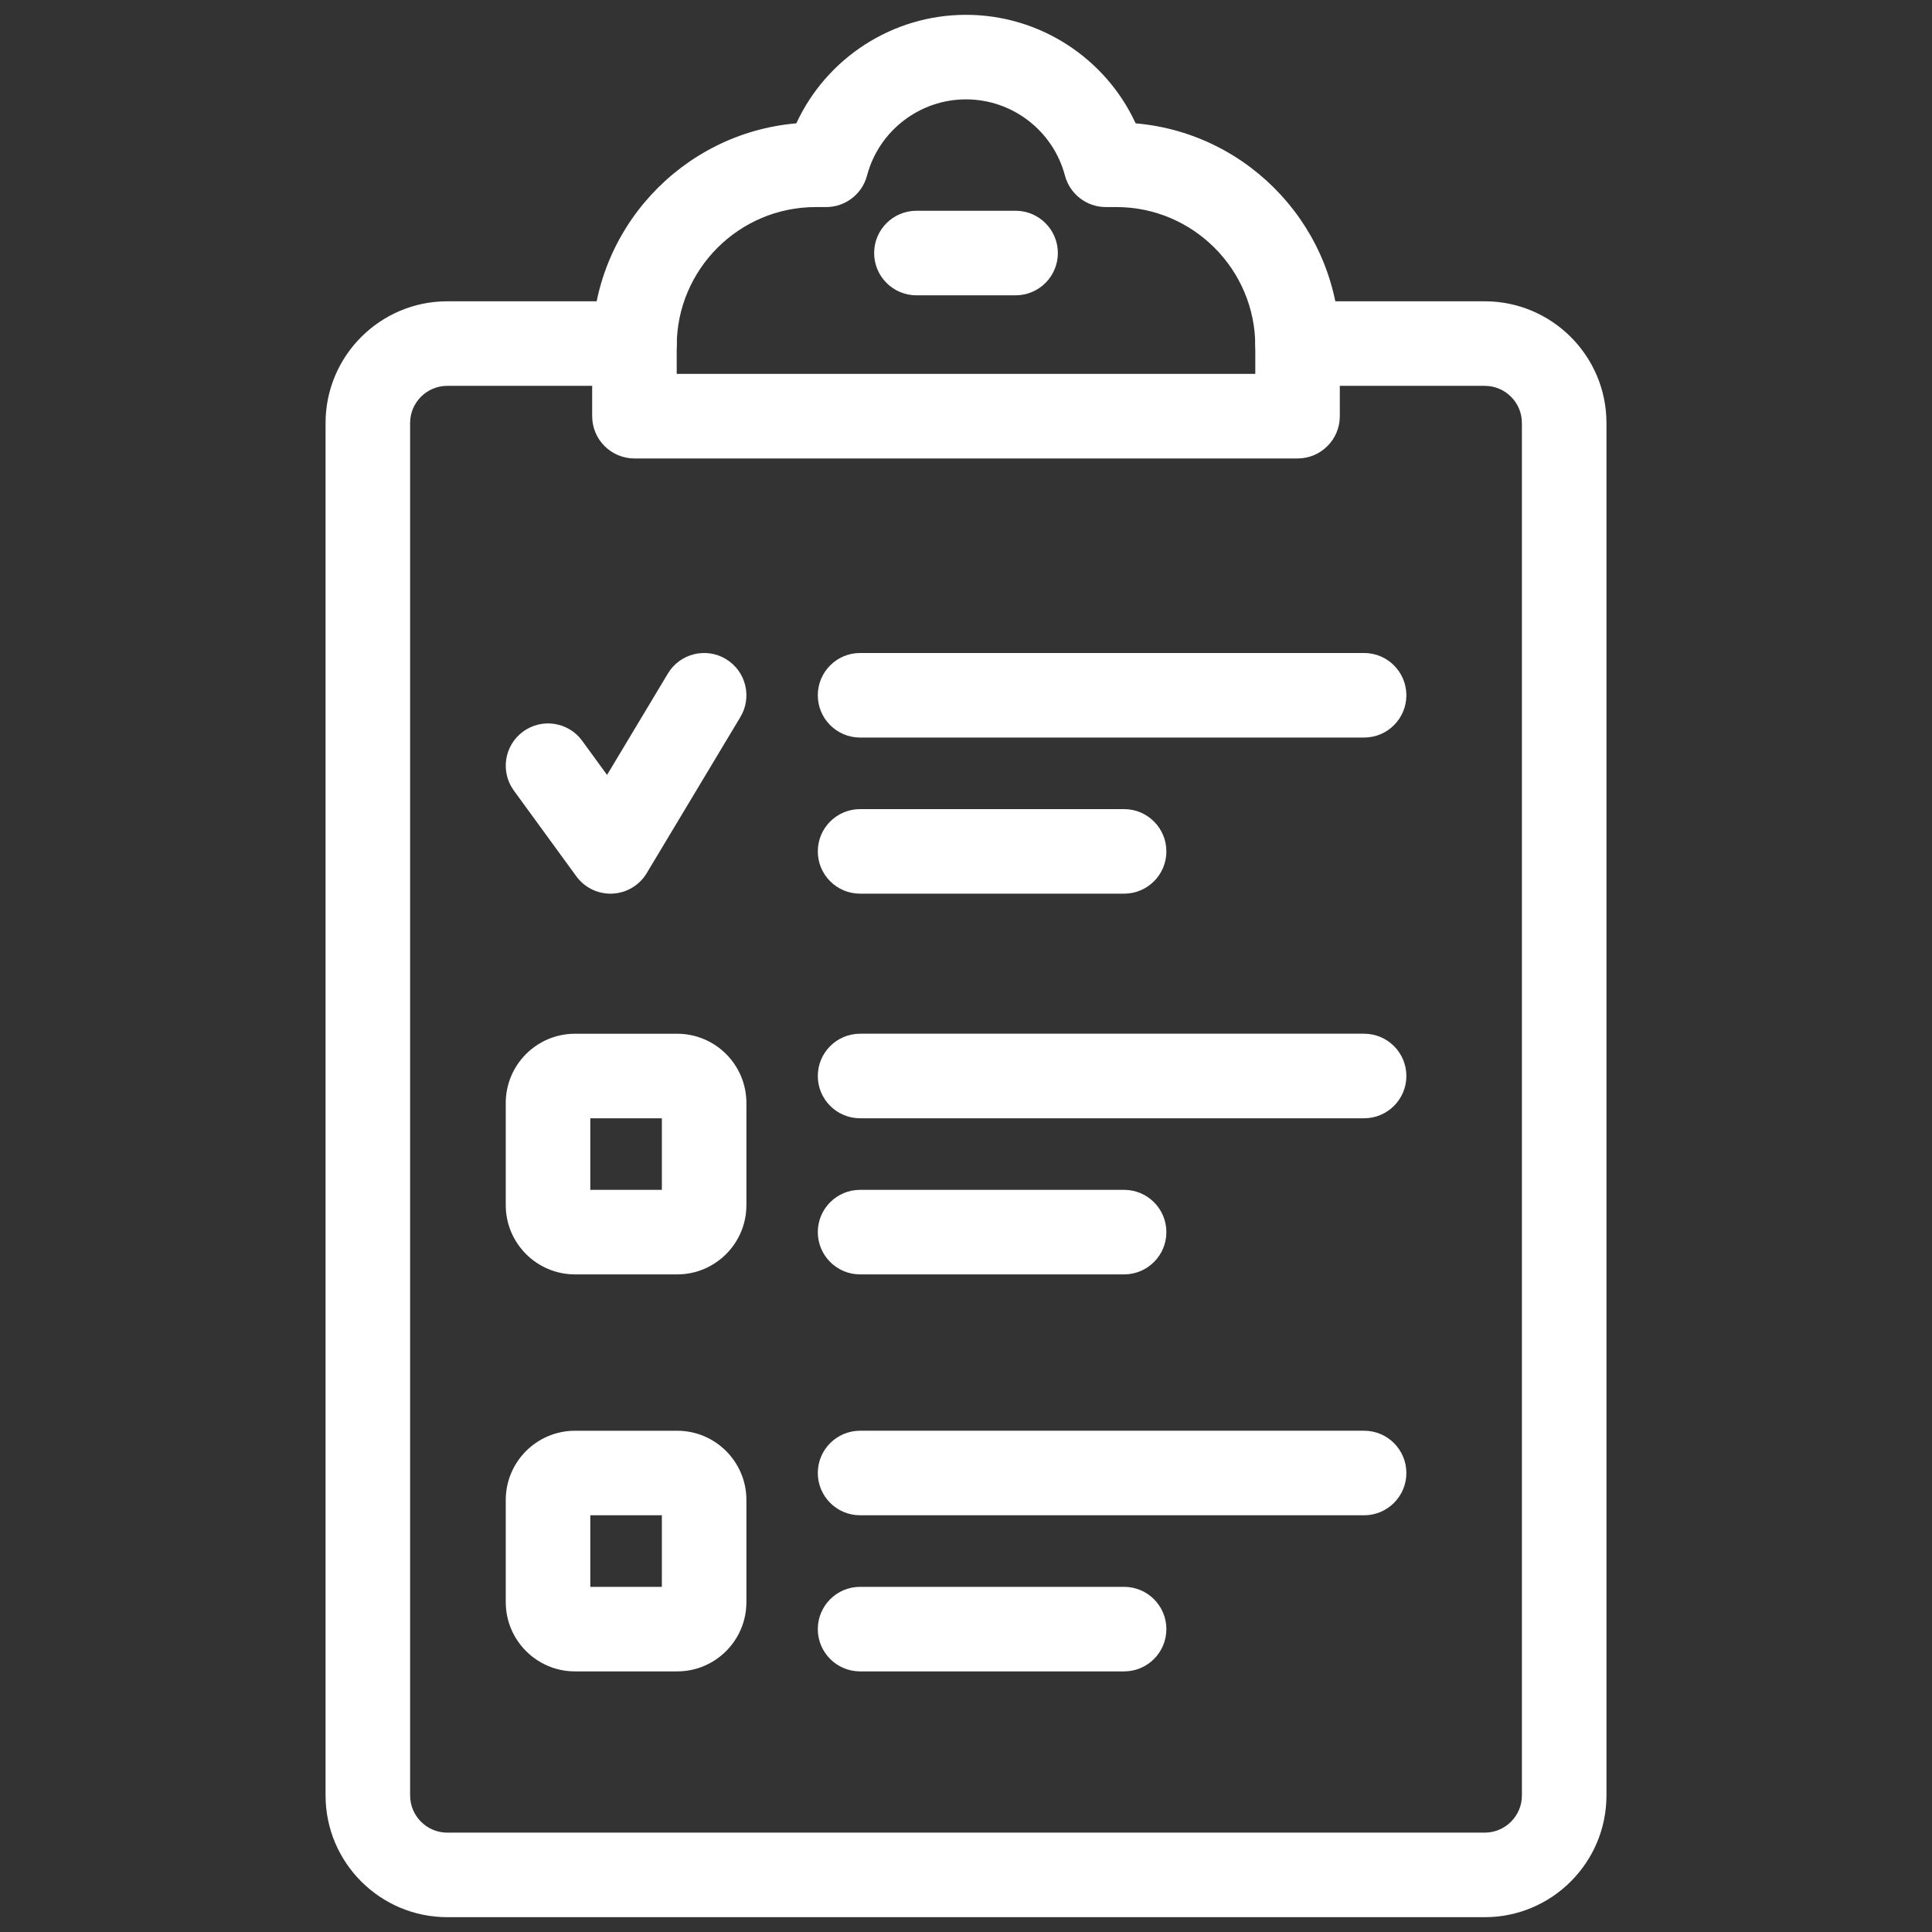 <svg xmlns="http://www.w3.org/2000/svg" xmlns:xlink="http://www.w3.org/1999/xlink" version="1.1" width="256" height="256" viewBox="0 0 256 256" xml:space="preserve">
<rect x="0" y="0" width="256" height="256" fill="#333333" stroke="none"/>
<desc>Created with Fabric.js 1.7.22</desc>
<defs>
</defs>
<g transform="translate(128 128) scale(0.72 0.72)" style="">
	<g style="stroke: none; stroke-width: 0; stroke-dasharray: none; stroke-linecap: butt; stroke-linejoin: miter; stroke-miterlimit: 10; fill: none; fill-rule: nonzero; opacity: 1;" transform="translate(-175.05 -175.05) scale(3.89 3.89)" >
	<path d="M 69.541 90 H 20.459 c -3.175 0 -5.758 -2.583 -5.758 -5.759 v -64.93 c 0 -3.175 2.583 -5.758 5.758 -5.758 h 8.855 c 1.104 0 2 0.896 2 2 s -0.896 2 -2 2 h -8.855 c -0.97 0 -1.758 0.789 -1.758 1.758 v 64.93 c 0 0.97 0.789 1.759 1.758 1.759 h 49.082 c 0.97 0 1.759 -0.789 1.759 -1.759 v -64.93 c 0 -0.97 -0.789 -1.758 -1.759 -1.758 h -8.855 c -1.104 0 -2 -0.896 -2 -2 s 0.896 -2 2 -2 h 8.855 c 3.176 0 5.759 2.583 5.759 5.758 v 64.93 C 75.3 87.417 72.717 90 69.541 90 z" style="stroke: none; stroke-width: 1; stroke-dasharray: none; stroke-linecap: butt; stroke-linejoin: miter; stroke-miterlimit: 10; fill: rgb(255,255,255); fill-rule: nonzero; opacity: 1;" transform=" matrix(1 0 0 1 0 0) " stroke-linecap="round" />
	<path d="M 60.686 20.988 H 29.314 c -1.104 0 -2 -0.896 -2 -2 v -3.32 c 0 -5.522 4.255 -10.069 9.659 -10.534 C 38.4 2.049 41.514 0 45 0 c 3.485 0 6.6 2.049 8.026 5.134 c 5.404 0.465 9.659 5.012 9.659 10.534 v 3.32 C 62.686 20.093 61.79 20.988 60.686 20.988 z M 31.314 16.988 h 27.372 v -1.32 c 0 -3.625 -2.949 -6.573 -6.573 -6.573 h -0.497 c -0.907 0 -1.701 -0.611 -1.934 -1.488 C 49.119 5.483 47.194 4 45 4 c -2.194 0 -4.12 1.483 -4.683 3.607 c -0.232 0.877 -1.026 1.488 -1.933 1.488 h -0.497 c -3.625 0 -6.573 2.949 -6.573 6.573 V 16.988 z" style="stroke: none; stroke-width: 1; stroke-dasharray: none; stroke-linecap: butt; stroke-linejoin: miter; stroke-miterlimit: 10; fill: rgb(255,255,255); fill-rule: nonzero; opacity: 1;" transform=" matrix(1 0 0 1 0 0) " stroke-linecap="round" />
	<path d="M 47.346 13.27 h -4.692 c -1.104 0 -2 -0.896 -2 -2 s 0.896 -2 2 -2 h 4.692 c 1.104 0 2 0.896 2 2 S 48.45 13.27 47.346 13.27 z" style="stroke: none; stroke-width: 1; stroke-dasharray: none; stroke-linecap: butt; stroke-linejoin: miter; stroke-miterlimit: 10; fill: rgb(255,255,255); fill-rule: nonzero; opacity: 1;" transform=" matrix(1 0 0 1 0 0) " stroke-linecap="round" />
	<path d="M 31.336 59.59 h -4.835 c -1.806 0 -3.275 -1.47 -3.275 -3.275 v -4.835 c 0 -1.806 1.469 -3.275 3.275 -3.275 h 4.835 c 1.806 0 3.275 1.47 3.275 3.275 v 4.835 C 34.611 58.12 33.142 59.59 31.336 59.59 z M 27.226 55.59 h 3.385 v -3.386 h -3.385 V 55.59 z" style="stroke: none; stroke-width: 1; stroke-dasharray: none; stroke-linecap: butt; stroke-linejoin: miter; stroke-miterlimit: 10; fill: rgb(255,255,255); fill-rule: nonzero; opacity: 1;" transform=" matrix(1 0 0 1 0 0) " stroke-linecap="round" />
	<path d="M 63.834 52.204 H 39.989 c -1.104 0 -2 -0.896 -2 -2 s 0.896 -2 2 -2 h 23.845 c 1.104 0 2 0.896 2 2 S 64.938 52.204 63.834 52.204 z" style="stroke: none; stroke-width: 1; stroke-dasharray: none; stroke-linecap: butt; stroke-linejoin: miter; stroke-miterlimit: 10; fill: rgb(255,255,255); fill-rule: nonzero; opacity: 1;" transform=" matrix(1 0 0 1 0 0) " stroke-linecap="round" />
	<path d="M 52.479 59.59 H 39.989 c -1.104 0 -2 -0.896 -2 -2 s 0.896 -2 2 -2 h 12.491 c 1.104 0 2 0.896 2 2 S 53.584 59.59 52.479 59.59 z" style="stroke: none; stroke-width: 1; stroke-dasharray: none; stroke-linecap: butt; stroke-linejoin: miter; stroke-miterlimit: 10; fill: rgb(255,255,255); fill-rule: nonzero; opacity: 1;" transform=" matrix(1 0 0 1 0 0) " stroke-linecap="round" />
	<path d="M 28.18 41.578 c -0.638 0 -1.239 -0.304 -1.616 -0.822 l -2.954 -4.054 c -0.651 -0.893 -0.455 -2.144 0.438 -2.794 c 0.893 -0.651 2.144 -0.455 2.794 0.438 l 1.176 1.614 l 2.878 -4.796 c 0.568 -0.947 1.797 -1.255 2.744 -0.686 c 0.947 0.568 1.254 1.797 0.686 2.744 l -4.431 7.385 c -0.345 0.575 -0.956 0.939 -1.625 0.969 C 28.24 41.577 28.21 41.578 28.18 41.578 z" style="stroke: none; stroke-width: 1; stroke-dasharray: none; stroke-linecap: butt; stroke-linejoin: miter; stroke-miterlimit: 10; fill: rgb(255,255,255); fill-rule: nonzero; opacity: 1;" transform=" matrix(1 0 0 1 0 0) " stroke-linecap="round" />
	<path d="M 63.834 34.192 H 39.989 c -1.104 0 -2 -0.896 -2 -2 s 0.896 -2 2 -2 h 23.845 c 1.104 0 2 0.896 2 2 S 64.938 34.192 63.834 34.192 z" style="stroke: none; stroke-width: 1; stroke-dasharray: none; stroke-linecap: butt; stroke-linejoin: miter; stroke-miterlimit: 10; fill: rgb(255,255,255); fill-rule: nonzero; opacity: 1;" transform=" matrix(1 0 0 1 0 0) " stroke-linecap="round" />
	<path d="M 52.479 41.578 H 39.989 c -1.104 0 -2 -0.896 -2 -2 s 0.896 -2 2 -2 h 12.491 c 1.104 0 2 0.896 2 2 S 53.584 41.578 52.479 41.578 z" style="stroke: none; stroke-width: 1; stroke-dasharray: none; stroke-linecap: butt; stroke-linejoin: miter; stroke-miterlimit: 10; fill: rgb(255,255,255); fill-rule: nonzero; opacity: 1;" transform=" matrix(1 0 0 1 0 0) " stroke-linecap="round" />
	<path d="M 31.336 78.372 h -4.835 c -1.806 0 -3.275 -1.47 -3.275 -3.275 v -4.835 c 0 -1.806 1.469 -3.275 3.275 -3.275 h 4.835 c 1.806 0 3.275 1.47 3.275 3.275 v 4.835 C 34.611 76.902 33.142 78.372 31.336 78.372 z M 27.226 74.372 h 3.385 v -3.386 h -3.385 V 74.372 z" style="stroke: none; stroke-width: 1; stroke-dasharray: none; stroke-linecap: butt; stroke-linejoin: miter; stroke-miterlimit: 10; fill: rgb(255,255,255); fill-rule: nonzero; opacity: 1;" transform=" matrix(1 0 0 1 0 0) " stroke-linecap="round" />
	<path d="M 63.834 70.986 H 39.989 c -1.104 0 -2 -0.896 -2 -2 s 0.896 -2 2 -2 h 23.845 c 1.104 0 2 0.896 2 2 S 64.938 70.986 63.834 70.986 z" style="stroke: none; stroke-width: 1; stroke-dasharray: none; stroke-linecap: butt; stroke-linejoin: miter; stroke-miterlimit: 10; fill: rgb(255,255,255); fill-rule: nonzero; opacity: 1;" transform=" matrix(1 0 0 1 0 0) " stroke-linecap="round" />
	<path d="M 52.479 78.372 H 39.989 c -1.104 0 -2 -0.896 -2 -2 s 0.896 -2 2 -2 h 12.491 c 1.104 0 2 0.896 2 2 S 53.584 78.372 52.479 78.372 z" style="stroke: none; stroke-width: 1; stroke-dasharray: none; stroke-linecap: butt; stroke-linejoin: miter; stroke-miterlimit: 10; fill: rgb(255,255,255); fill-rule: nonzero; opacity: 1;" transform=" matrix(1 0 0 1 0 0) " stroke-linecap="round" />
</g>
</g>
</svg>